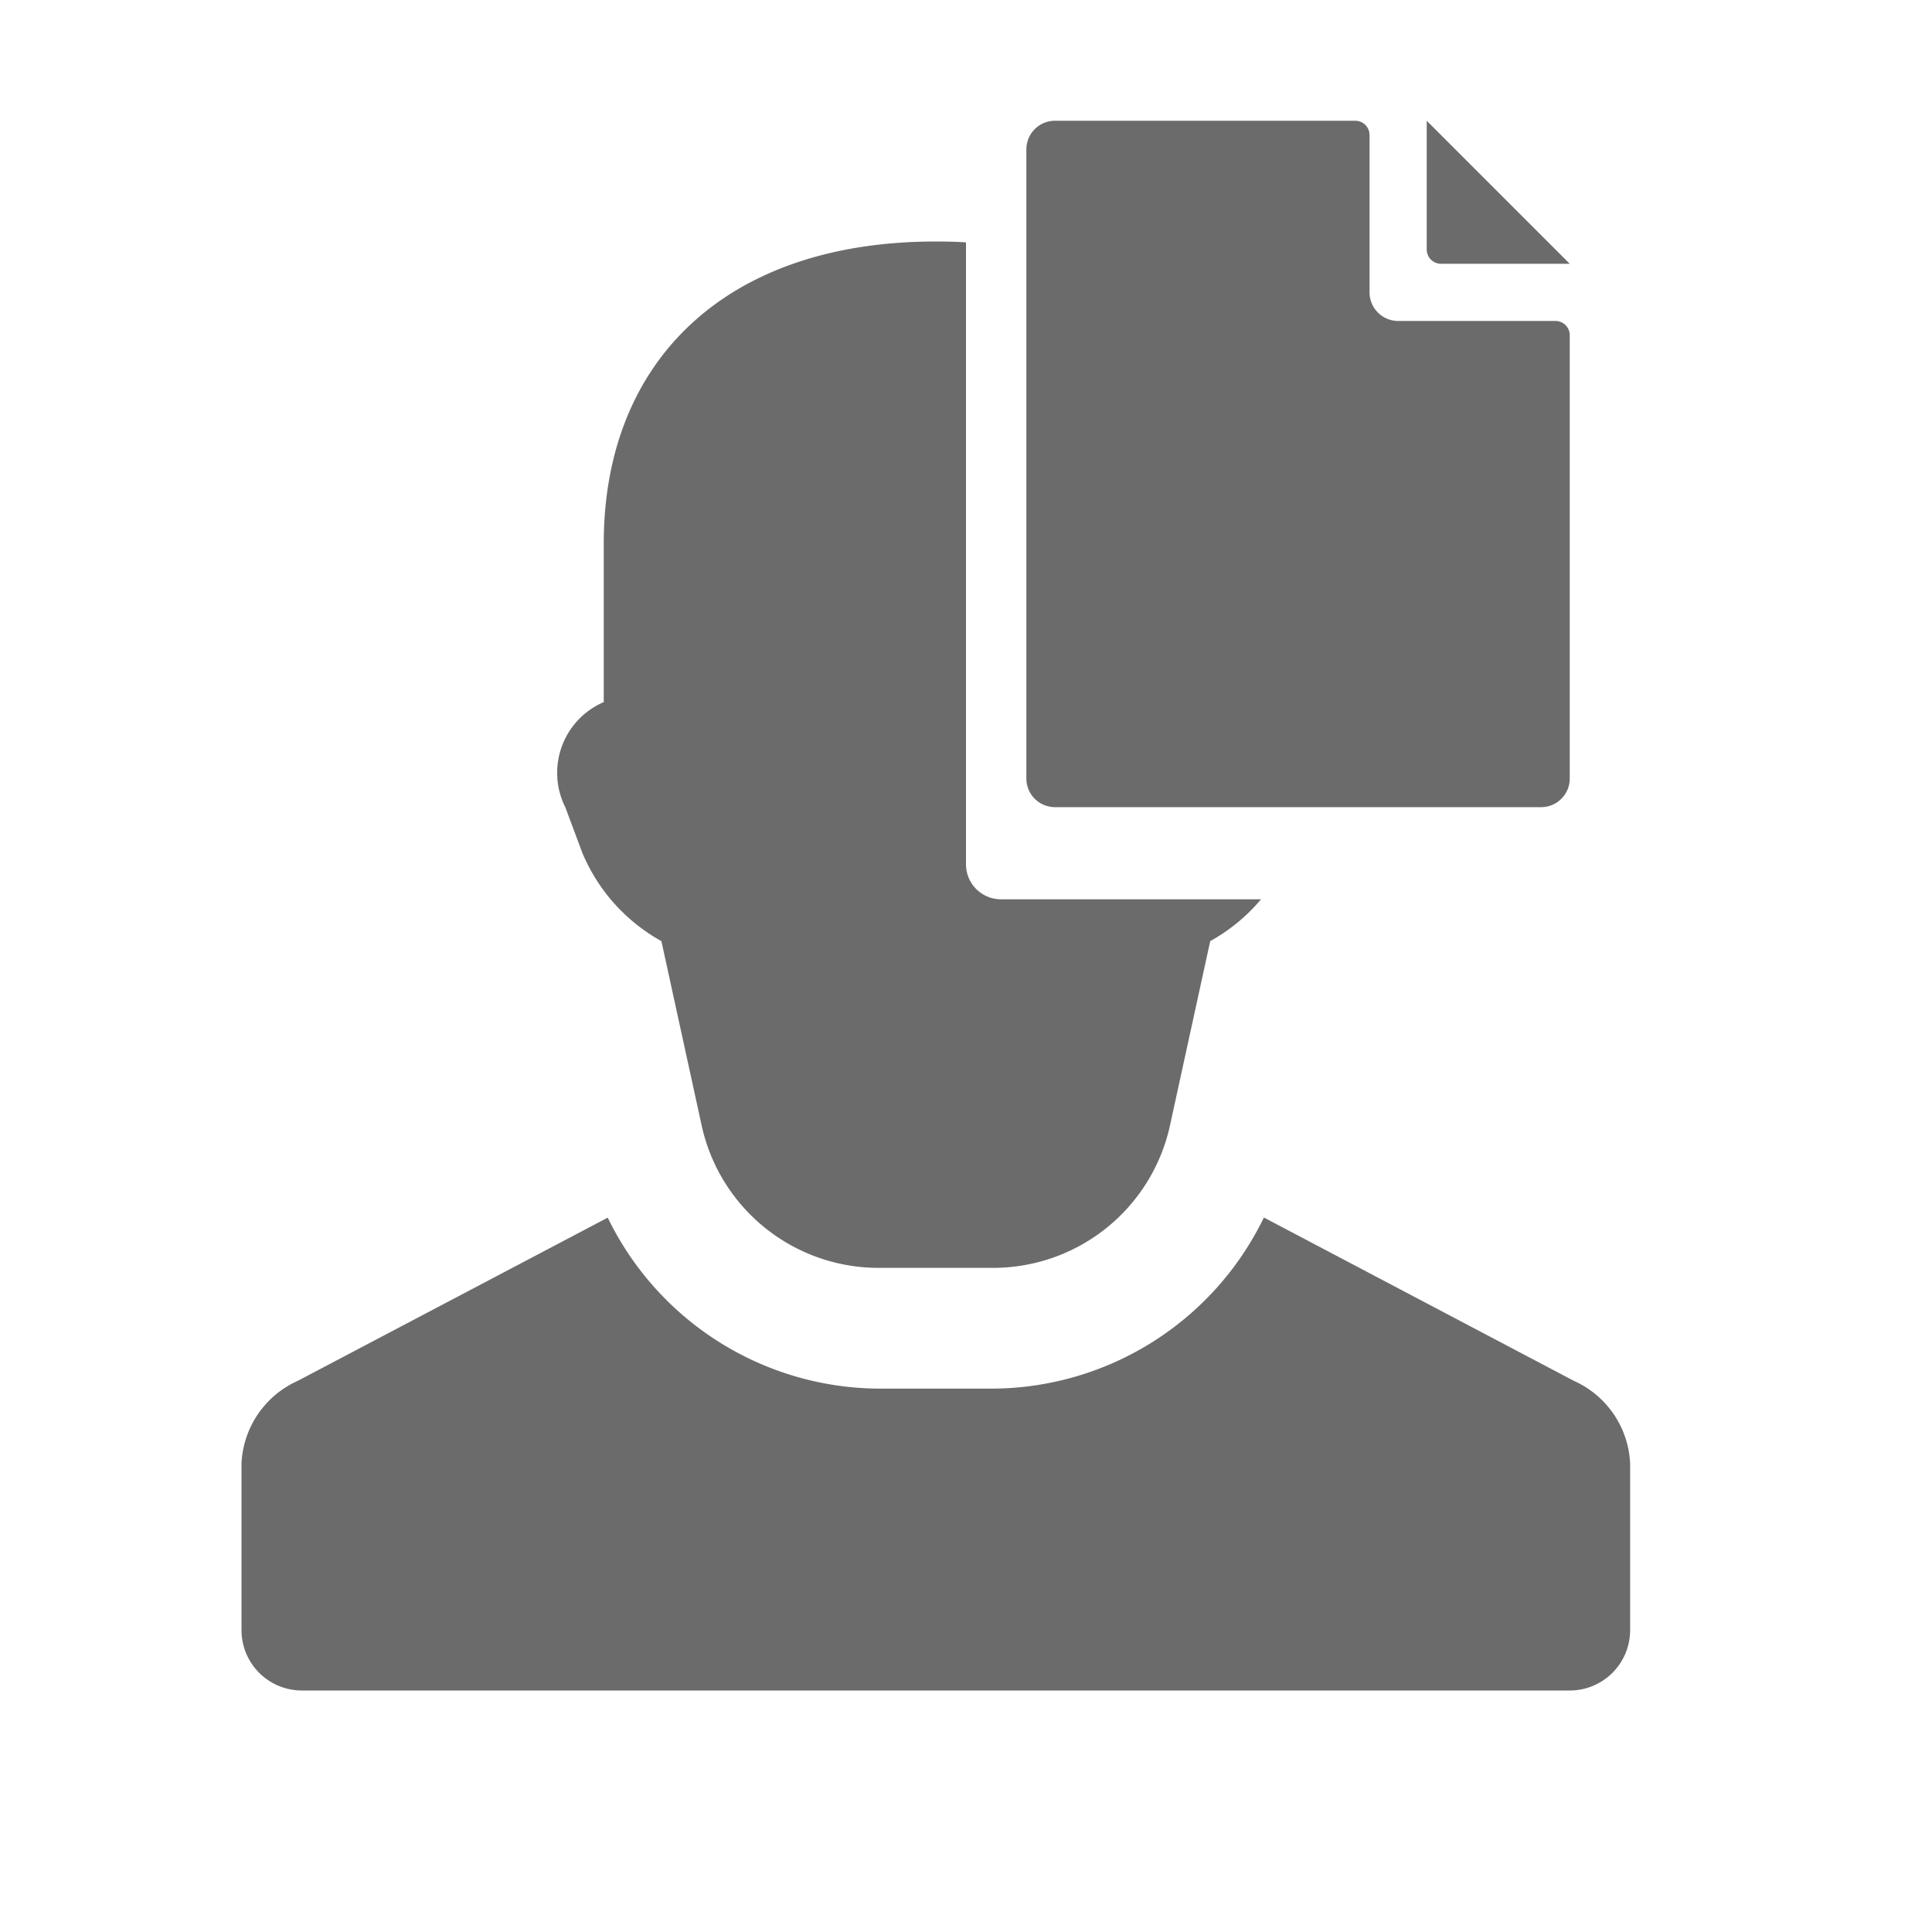 <?xml version="1.0" encoding="UTF-8" standalone="no"?>
<svg
   id="glyphicons-basic"
   viewBox="0 0 32 32"
   version="1.1"
   sodipodi:docname="user_template_dark.svg"
   inkscape:version="1.4.2 (ebf0e940d0, 2025-05-08)"
   xmlns:inkscape="http://www.inkscape.org/namespaces/inkscape"
   xmlns:sodipodi="http://sodipodi.sourceforge.net/DTD/sodipodi-0.dtd"
   xmlns="http://www.w3.org/2000/svg"
   xmlns:svg="http://www.w3.org/2000/svg">
  <defs
     id="defs1" />
  <sodipodi:namedview
     id="namedview1"
     pagecolor="#505050"
     bordercolor="#eeeeee"
     borderopacity="1"
     inkscape:showpageshadow="0"
     inkscape:pageopacity="0"
     inkscape:pagecheckerboard="0"
     inkscape:deskcolor="#505050"
     inkscape:zoom="12.81631"
     inkscape:cx="23.056558"
     inkscape:cy="37.374251"
     inkscape:window-width="2560"
     inkscape:window-height="1371"
     inkscape:window-x="0"
     inkscape:window-y="0"
     inkscape:window-maximized="1"
     inkscape:current-layer="glyphicons-basic" />
  <path
     id="user"
     style="fill:#6b6b6c;fill-opacity:1;stroke:none;stroke-opacity:1"
     d="M 17.475 2 A 0.474 0.474 0 0 0 17 2.475 L 17 12.895 A 0.474 0.474 0 0 0 17.475 13.369 L 25.525 13.369 A 0.474 0.474 0 0 0 26 12.895 L 26 5.553 A 0.237 0.237 0 0 0 25.764 5.316 L 23.158 5.316 A 0.474 0.474 0 0 1 22.684 4.842 L 22.684 2.236 A 0.237 0.237 0 0 0 22.447 2 L 17.475 2 z M 23.631 2 L 23.631 4.131 A 0.237 0.237 0 0 0 23.869 4.369 L 26 4.369 L 23.631 2 z M 15.5 4 C 12 4 10 6 10 9 L 10 11.629 A 1.275 1.275 0 0 0 9.365 13.375 L 9.645 14.125 A 2.991 2.991 0 0 0 10.955 15.588 L 11.621 18.639 A 3 3 0 0 0 14.553 21 L 16.447 21 A 3 3 0 0 0 19.379 18.639 L 20.045 15.588 A 2.991 2.991 0 0 0 20.887 14.895 L 16.578 14.895 A 0.579 0.579 0 0 1 16 14.316 L 16 4.014 C 15.837 4.004 15.67 4 15.5 4 z M 20.934 20.166 A 5.023 5.023 0 0 1 16.447 23 L 14.553 23 A 5.024 5.024 0 0 1 10.066 20.168 L 4.932 22.871 A 1.578 1.578 0 0 0 4 24.236 L 4 27 A 1 1 0 0 0 5 28 L 26 28 A 1 1 0 0 0 27 27 L 27 24.236 A 1.578 1.578 0 0 0 26.068 22.871 L 20.934 20.166 z " />
</svg>
